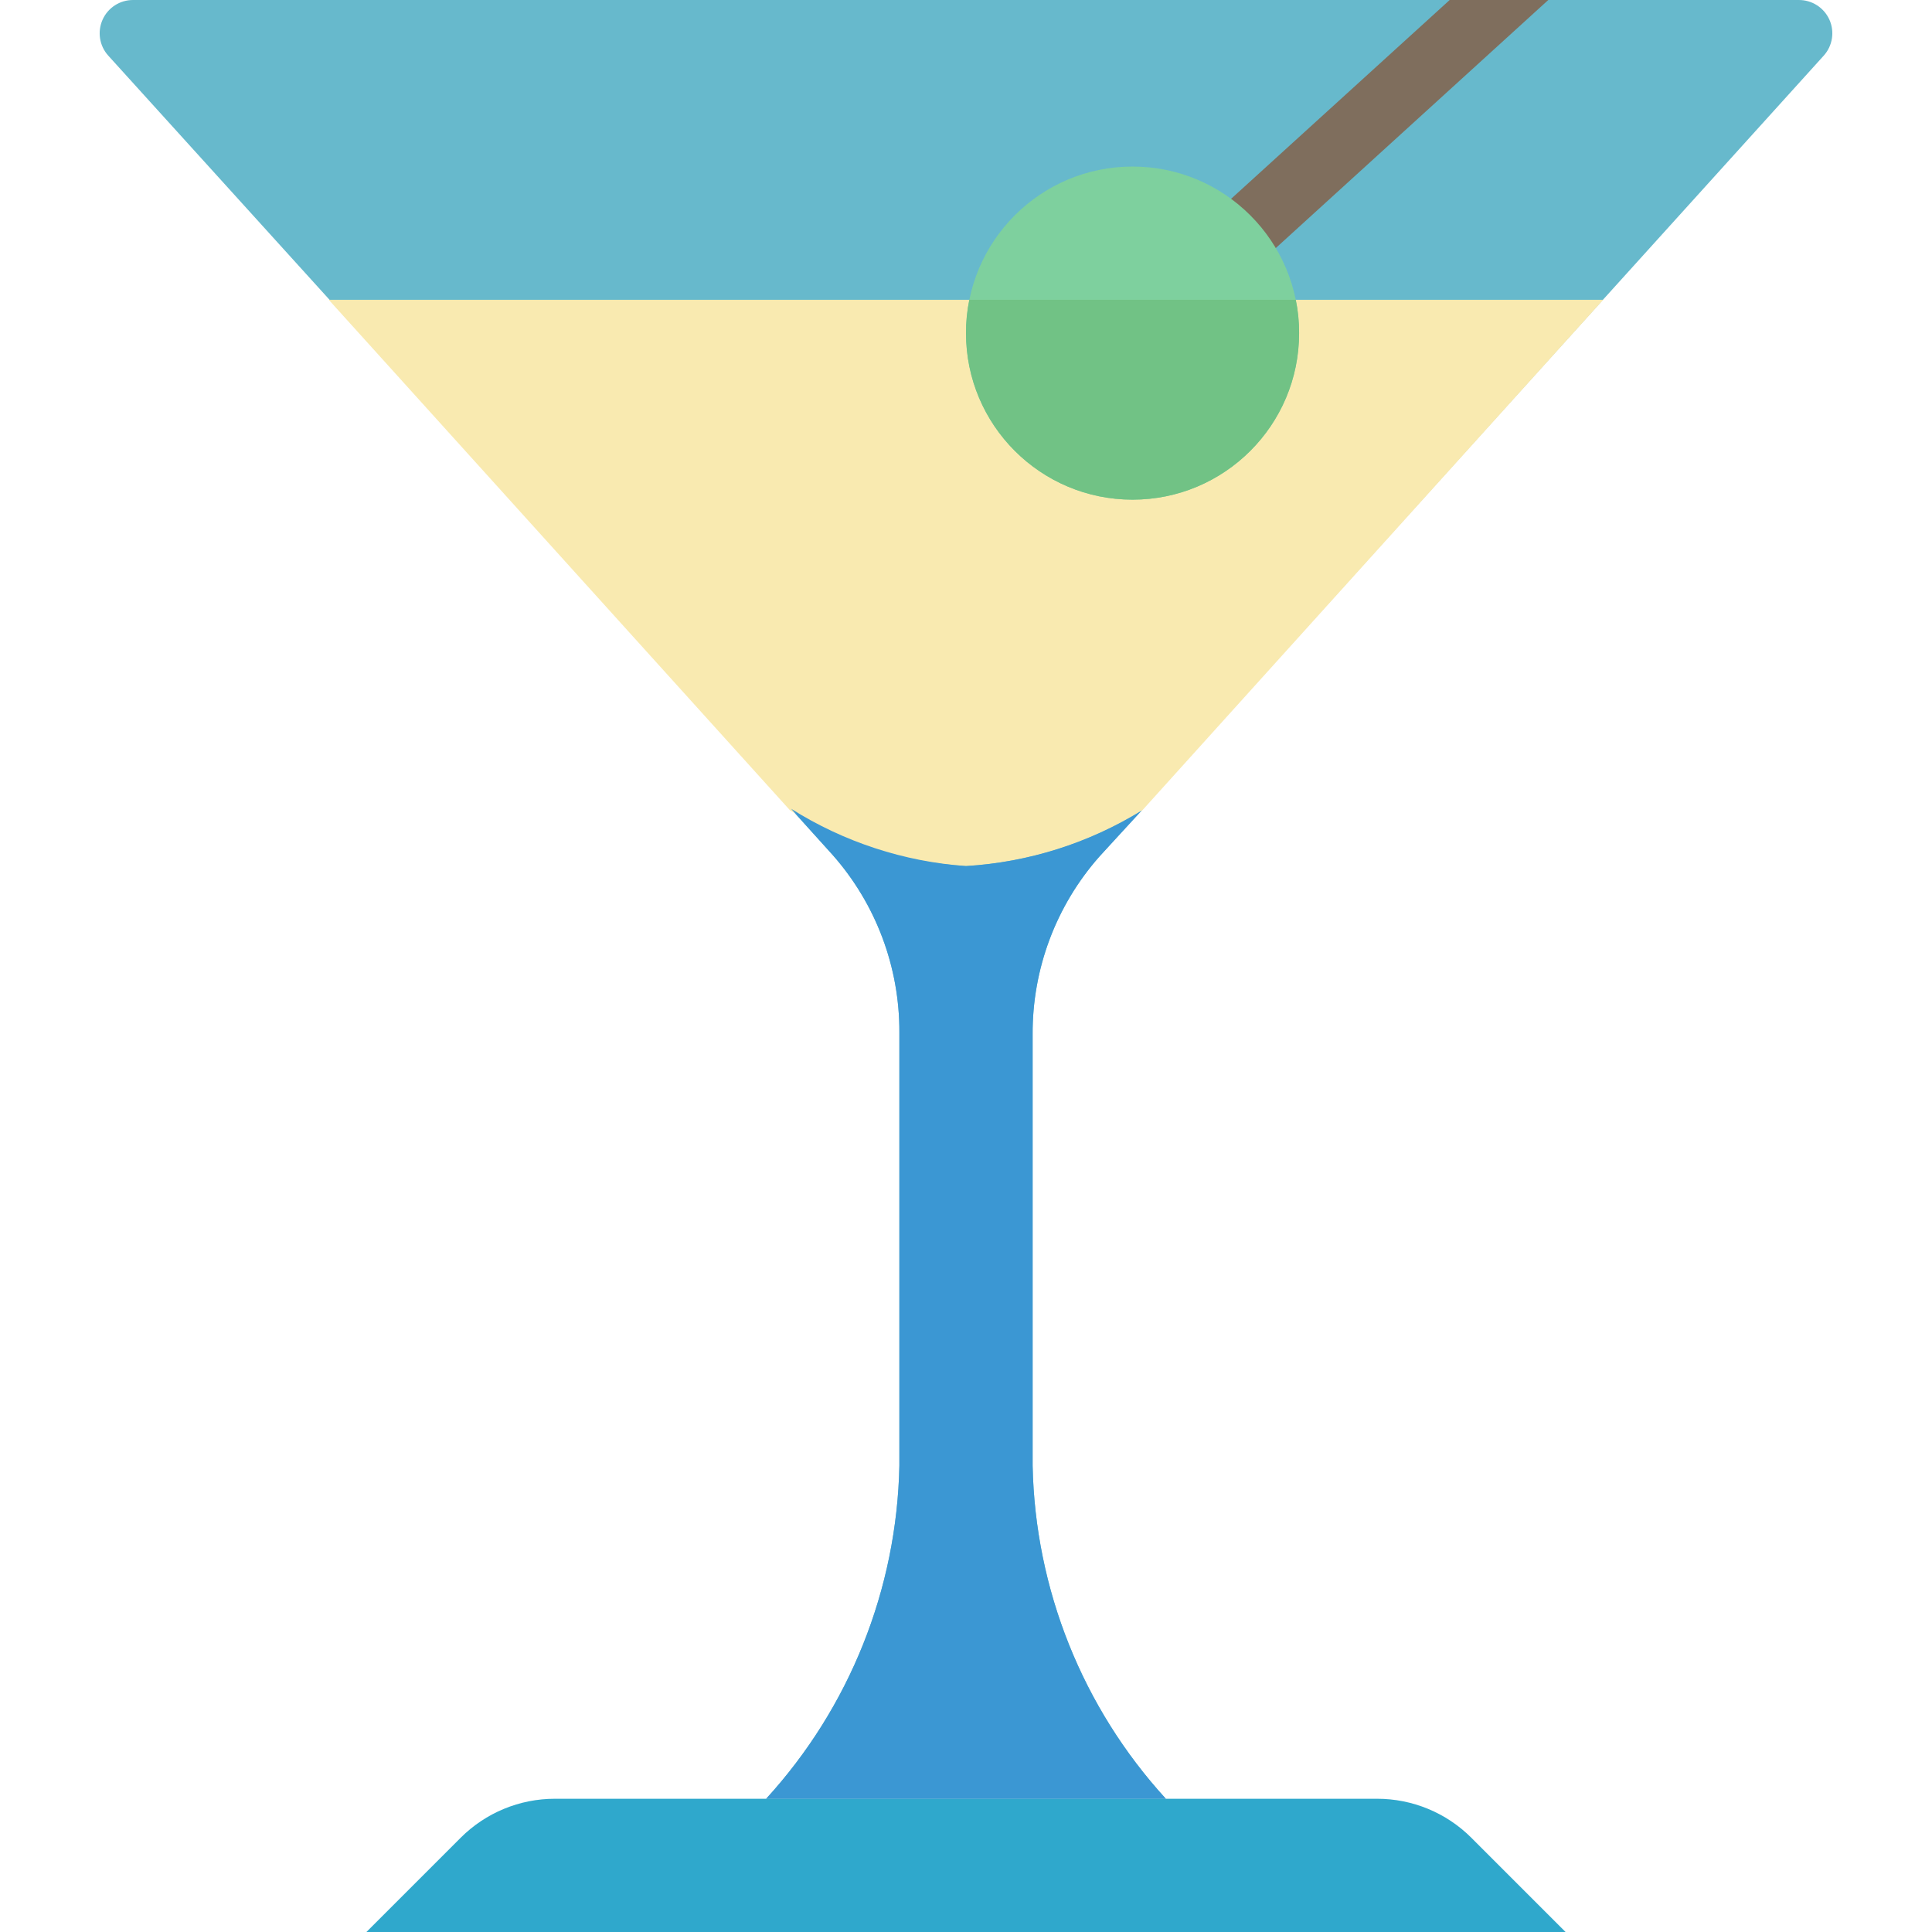 <svg height="512" viewBox="0 0 52 58" width="512" xmlns="http://www.w3.org/2000/svg"><g id="Page-1" fill="none" fill-rule="evenodd"><g id="010---Martini-Glass" fill-rule="nonzero" transform="translate(-1)"><path id="Shape" d="m29 31.05v12.95c.075 3.708 1.497 7.263 4 10h-12c2.503-2.737 3.925-6.292 4-10v-13c.009-1.962-.702-3.859-2-5.33l-21.75-24c-.266-.294-.332-.718-.17-1.08.162-.362.523-.593.92-.59h50c.397-.003.757.229.92.59.162.362.096.785-.17 1.08l-21.75 24.05c-1.298 1.471-2.009 3.368-2 5.33z" fill="#67b9cc"/><path id="Shape" d="m39.34 54h-24.68c-1.061-.001-2.079.42-2.83 1.17l-2.83 2.83h36l-2.83-2.83c-.751-.75-1.769-1.171-2.83-1.17z" fill="#2fa8cc"/><path id="Shape" d="m44.48 0-8.7 7.92-1.34-1.48 7.08-6.44z" fill="#7f6e5d"/><path id="Shape" d="m46.13 9-13.84 15.33c-1.599.985-3.416 1.558-5.29 1.67-1.871-.113-3.684-.687-5.28-1.67l-13.85-15.33z" fill="#f9eab0"/><path id="Shape" d="m25 44v-13c.009-1.962-.702-3.859-2-5.33l-1.25-1.39c1.582.996 3.385 1.587 5.25 1.72 1.871-.113 3.684-.687 5.28-1.67l-1.28 1.39c-1.298 1.471-2.009 3.368-2 5.33v12.95c.075 3.708 1.497 7.263 4 10h-12c2.503-2.737 3.925-6.292 4-10z" fill="#3b97d3"/><circle id="Oval" cx="32" cy="10" fill="#7ed09e" r="5"/><path id="Shape" d="m37 10c0 2.761-2.239 5-5 5s-5-2.239-5-5c-.002-.336.031-.671.1-1h9.8c.069.329.102.664.1 1z" fill="#71c285"/></g></g></svg>